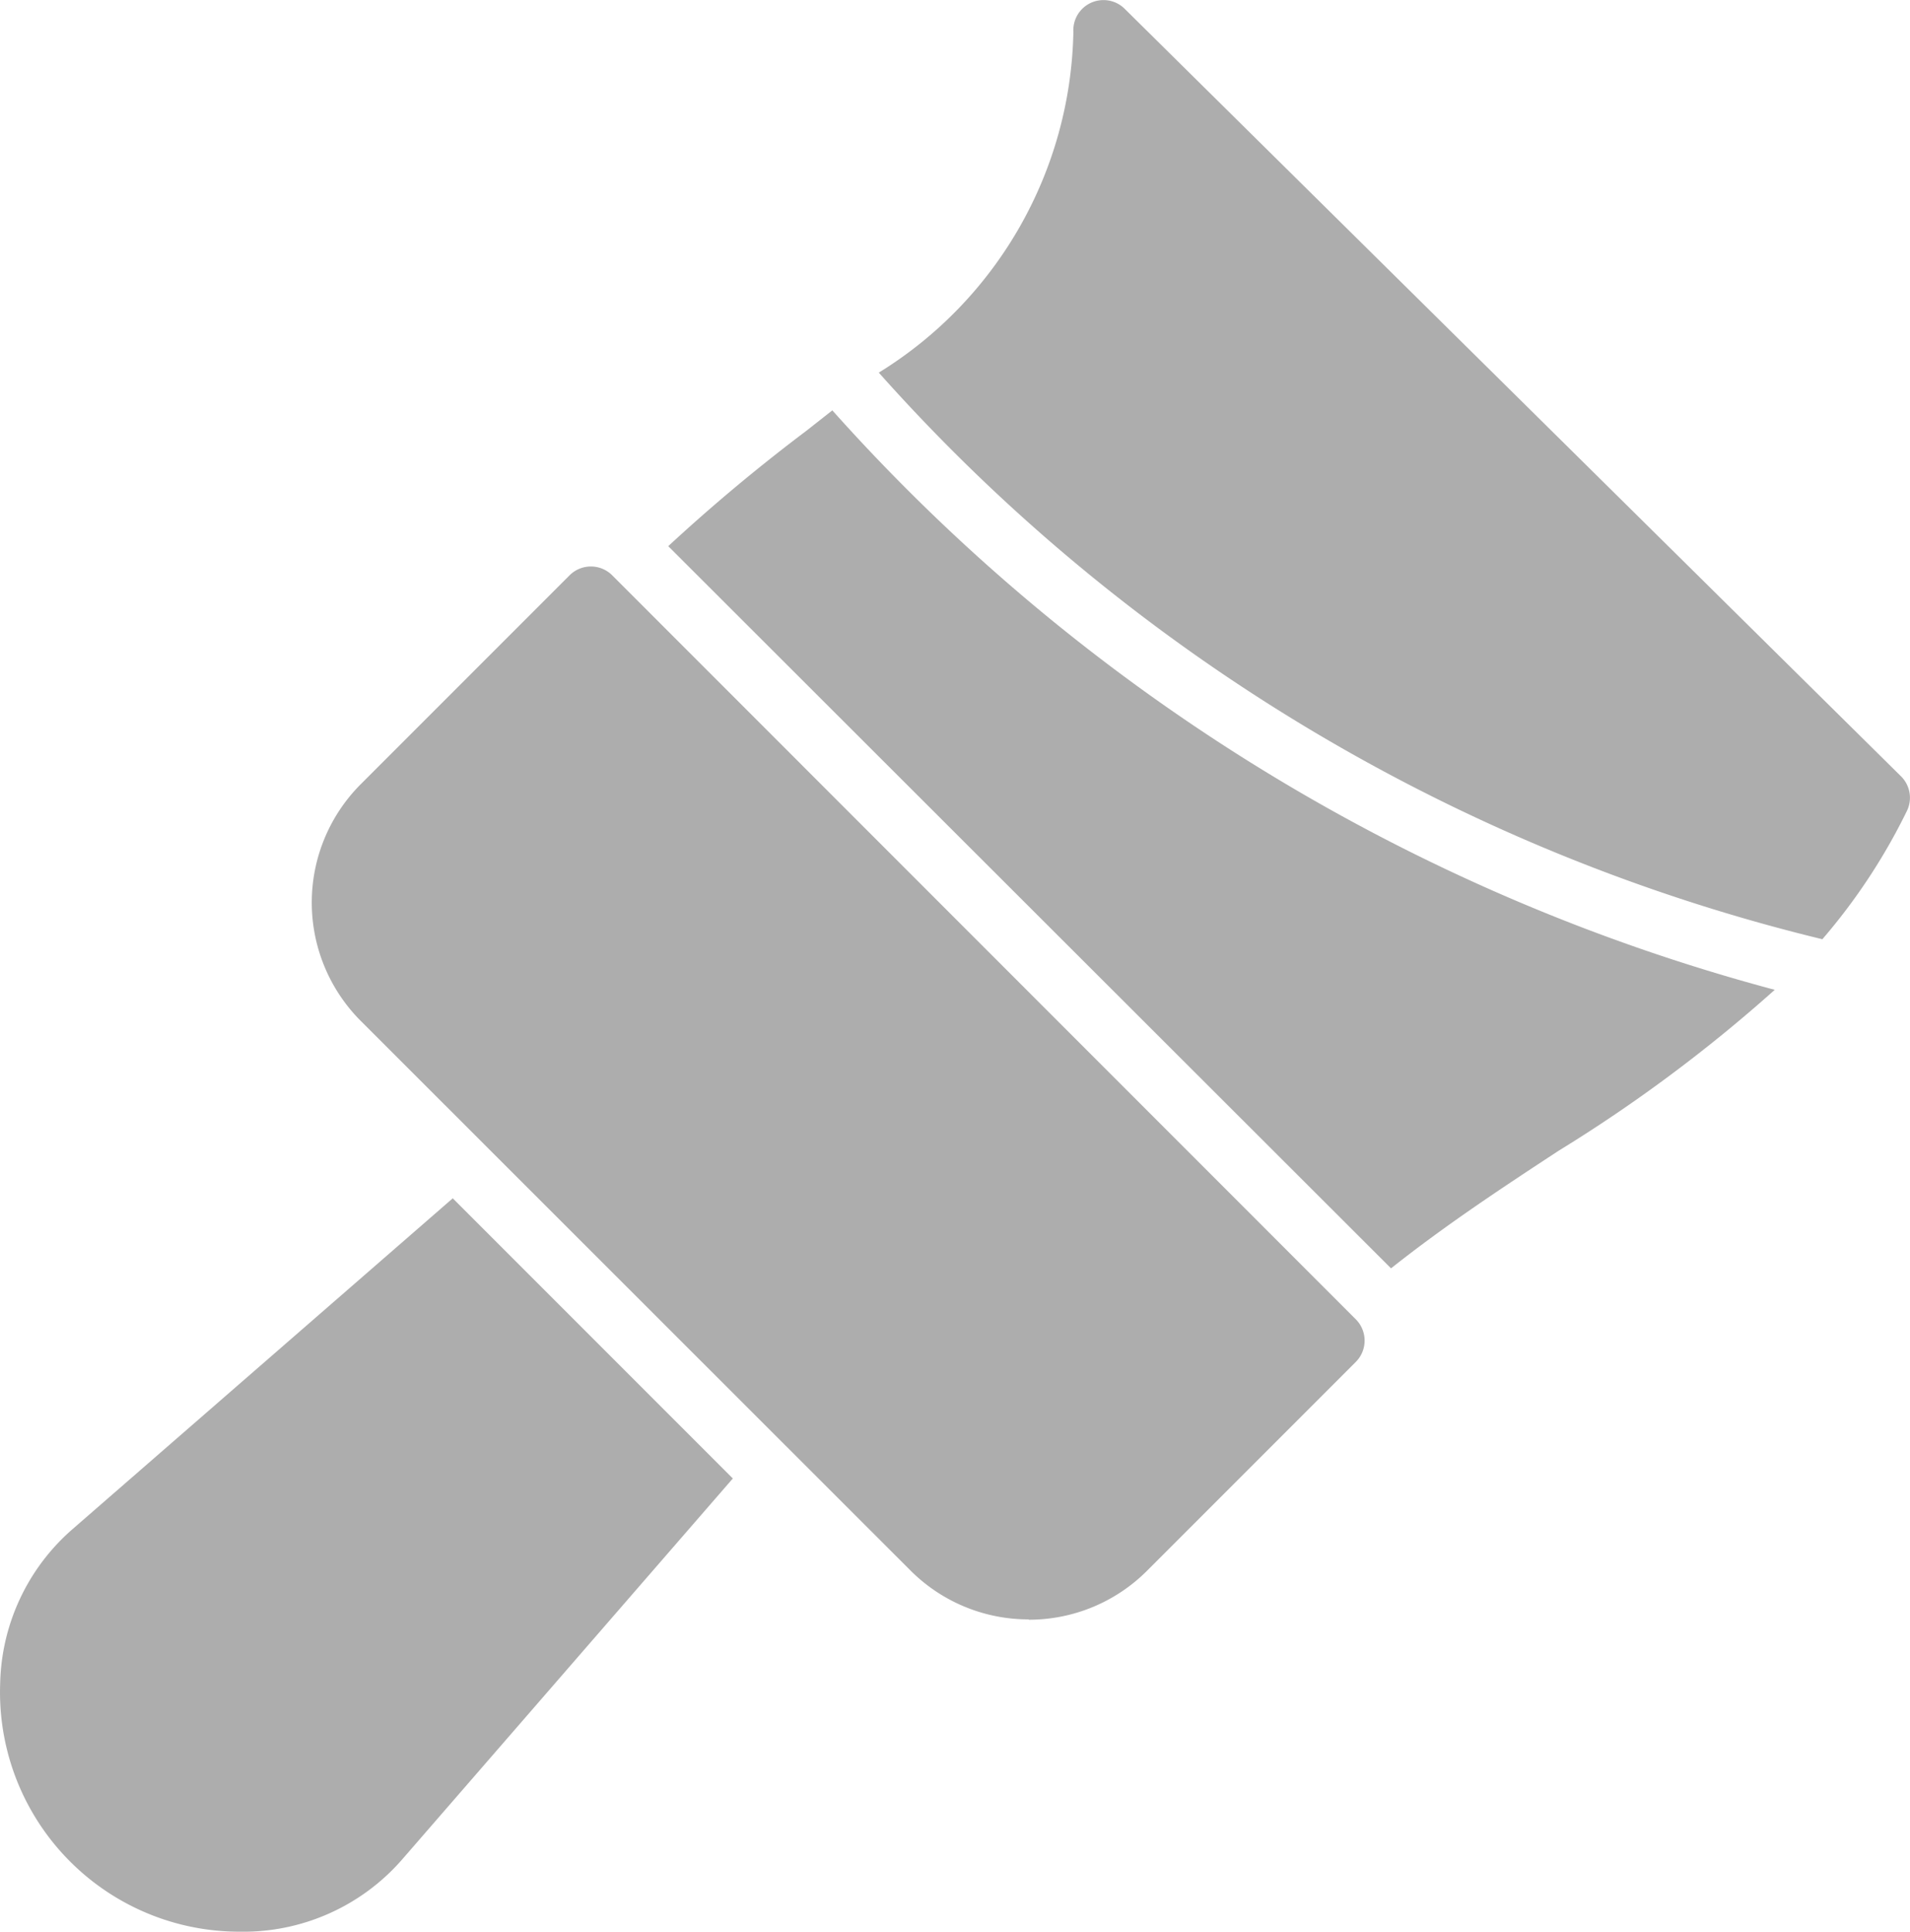 <svg id="theme-brush" xmlns="http://www.w3.org/2000/svg" width="11.593" height="11.721" viewBox="0 0 11.593 11.721">
  <g id="_644629784">
    <path id="_644629544" d="M5.2,7.452a1.012,1.012,0,0,1-.721-.3L1.145,3.82a1.016,1.016,0,0,1,0-1.435L2.413,1.117a.183.183,0,0,1,.259,0L7.185,5.631a.183.183,0,0,1,0,.259L5.921,7.154a1.013,1.013,0,0,1-.721.3Z" transform="translate(1.044 2.374)" fill="#ADADAD" fill-rule="evenodd"/>
    <path id="_644629832" d="M2.029,6.072A1.453,1.453,0,0,1,.574,4.567a1.277,1.277,0,0,1,.434-.933L3.321,1.622l1.7,1.7L3.011,5.637a1.278,1.278,0,0,1-.982.435Z" transform="translate(-0.573 5.649)" fill="#ADADAD" fill-rule="evenodd"/>
    <path id="_644629712" d="M1.163,3.877A10.835,10.835,0,0,1,2,3.178l.159-.125a11.719,11.719,0,0,0,5.72,3.516,9.155,9.155,0,0,1-1.311.976c-.339.222-.685.45-1.018.714L1.163,3.877ZM2.441,2.824A2.484,2.484,0,0,0,3.622.757.183.183,0,0,1,3.933.616L8.645,5.273a.183.183,0,0,1,.036.211,3.629,3.629,0,0,1-.513.778A11.2,11.2,0,0,1,2.441,2.824Z" transform="translate(2.893 -0.563)" fill="#ADADAD" fill-rule="evenodd"/>
  </g>
</svg>
